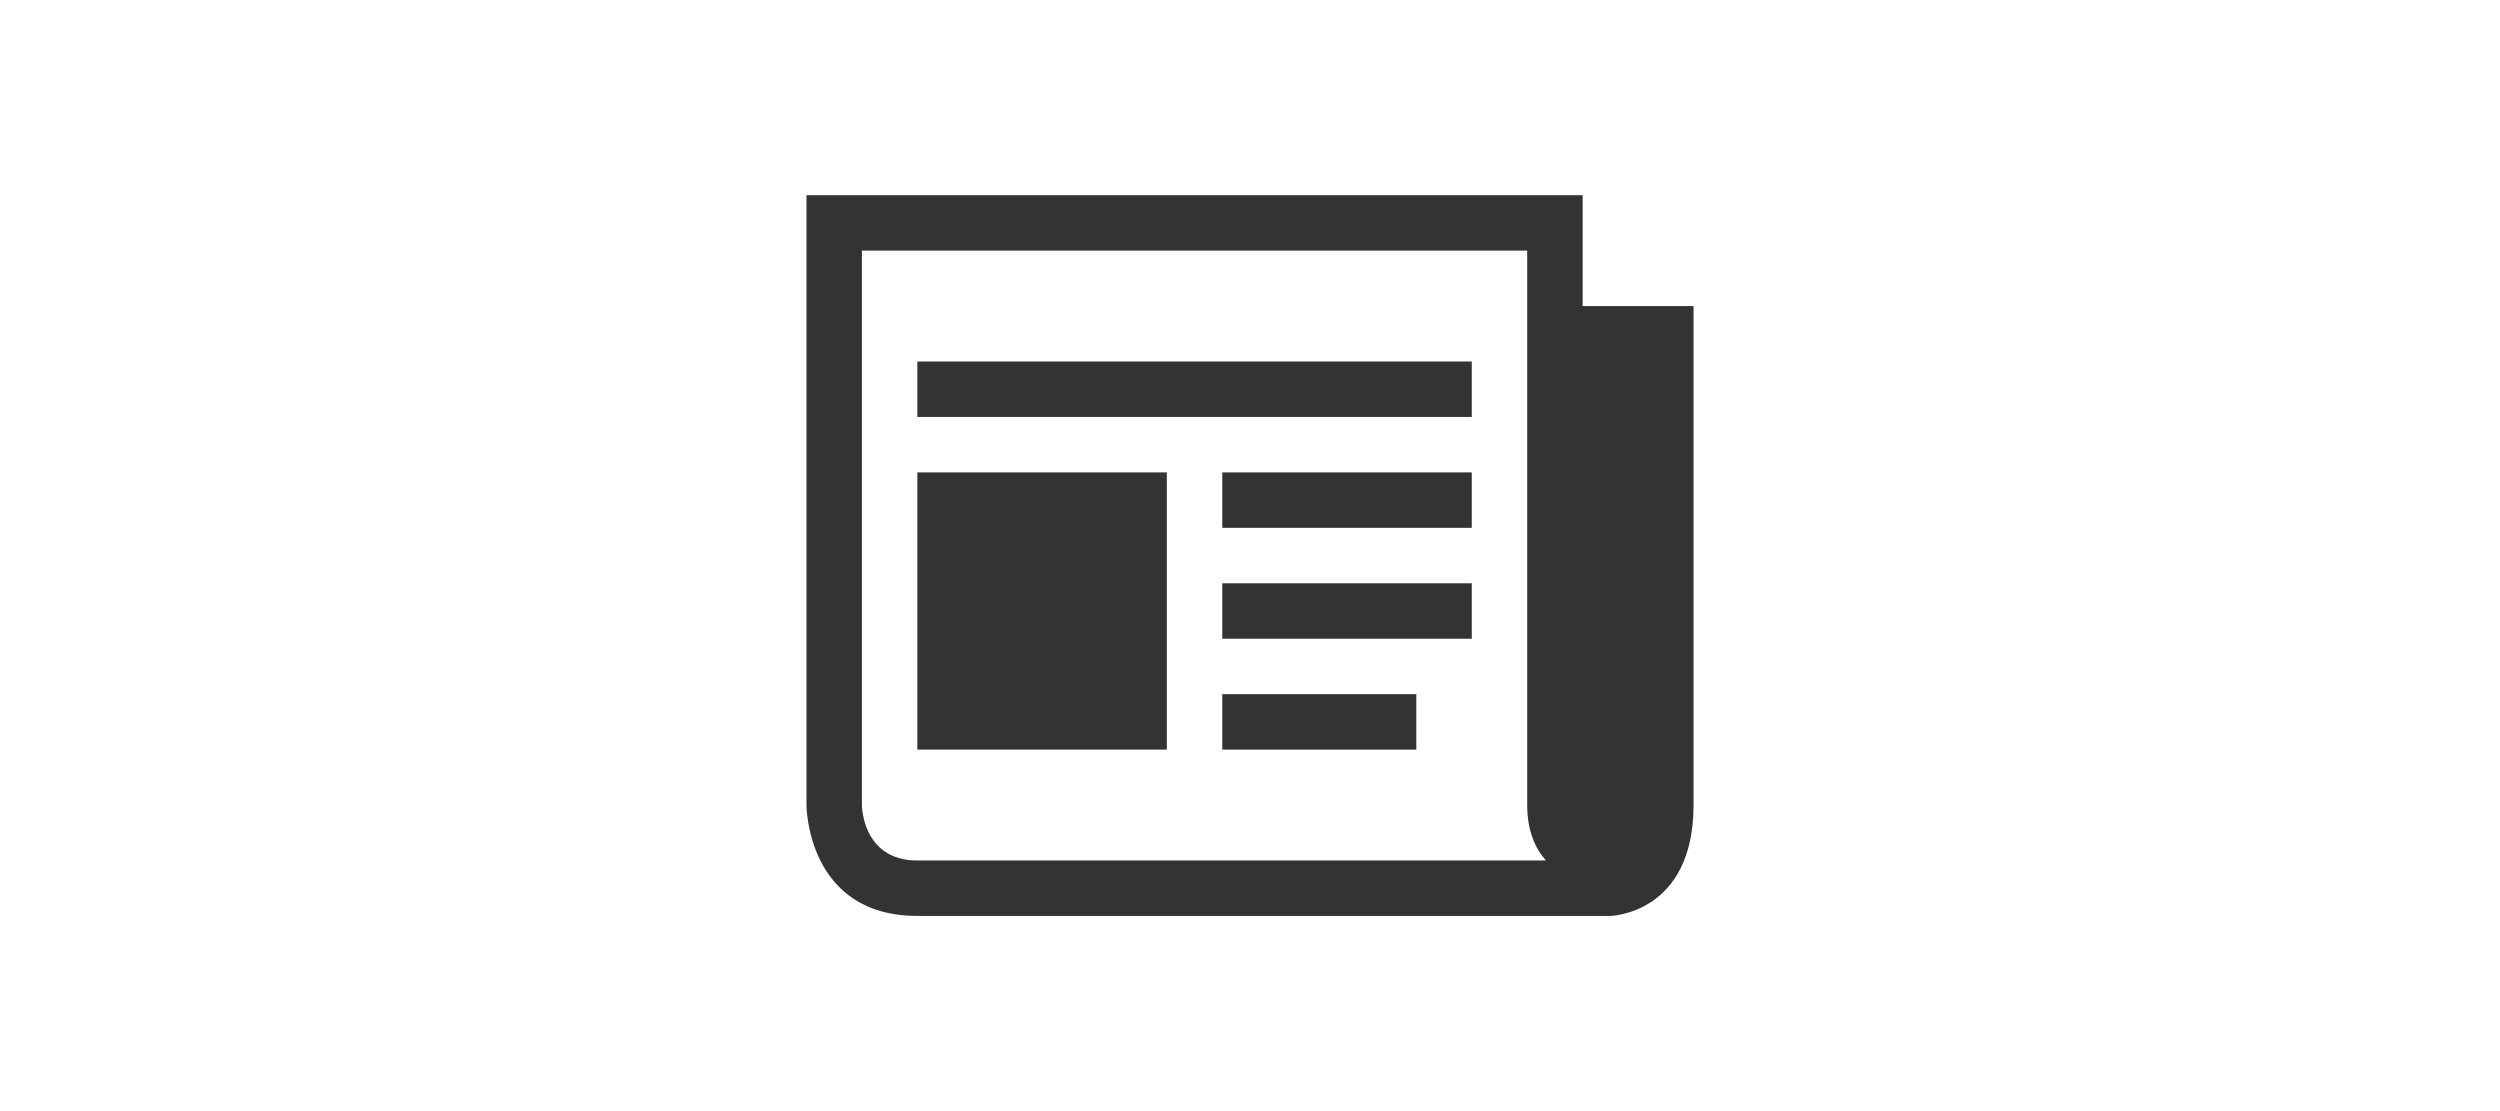 <?xml version="1.0" encoding="utf-8"?>
<!-- Generator: Adobe Illustrator 15.0.0, SVG Export Plug-In . SVG Version: 6.00 Build 0)  -->
<!DOCTYPE svg PUBLIC "-//W3C//DTD SVG 1.1//EN" "http://www.w3.org/Graphics/SVG/1.1/DTD/svg11.dtd">
<svg version="1.1" id="Layer_1" xmlns="http://www.w3.org/2000/svg" xmlns:xlink="http://www.w3.org/1999/xlink" x="0px" y="0px"
	 width="443.621px" height="197.166px" viewBox="0 0 443.621 197.166" enable-background="new 0 0 443.621 197.166"
	 xml:space="preserve">
<g id="Layer_1_1_" display="none">
	<g id="BODY_-_ECO_ROOF" display="inline">
		<g id="LIFTING_DECK_-_ECO_ROOF" display="none">
			<line display="inline" fill="none" stroke="#333333" stroke-width="7" x1="75.172" y1="125.554" x2="75.172" y2="134.683"/>
			<line display="inline" fill="none" stroke="#333333" stroke-width="7" x1="154.991" y1="159.612" x2="154.991" y2="163.036"/>
			<line display="inline" fill="none" stroke="#333333" stroke-width="5" x1="154.991" y1="144.198" x2="154.991" y2="159.612"/>
			<line display="inline" fill="none" stroke="#333333" stroke-width="5" x1="409.589" y1="152.8" x2="409.589" y2="157.089"/>
			<line display="inline" fill="none" stroke="#333333" stroke-width="5" x1="406.589" y1="138.198" x2="406.589" y2="157.069"/>
			<line display="inline" fill="none" stroke="#333333" stroke-width="4" x1="169.921" y1="139.917" x2="169.921" y2="155.33"/>
			<line display="inline" fill="none" stroke="#333333" stroke-width="4" x1="240.921" y1="139.917" x2="240.921" y2="155.33"/>
			<line display="inline" fill="none" stroke="#333333" stroke-width="5" x1="163.588" y1="157.33" x2="246.921" y2="157.33"/>
			<line display="inline" fill="none" stroke="#333333" stroke-width="7" x1="150.921" y1="145.623" x2="414.566" y2="145.623"/>
			<polygon display="inline" fill="#333333" points="153.671,133.621 110.254,129.746 153.671,129.746 			"/>
			<line display="inline" fill="none" stroke="#333333" stroke-width="7" x1="154.991" y1="86.762" x2="414.566" y2="86.762"/>
			<path display="inline" fill="#333333" d="M304.016,148.33c-5.935,0-10.762,4.828-10.762,10.76
				c0,5.935,4.827,10.761,10.762,10.761c5.934,0,10.76-4.826,10.76-10.761C314.775,153.158,309.948,148.33,304.016,148.33z"/>
			<path display="inline" fill="#333333" d="M266.882,148.33c-5.935,0-10.761,4.828-10.761,10.76
				c0,5.935,4.826,10.761,10.761,10.761c5.934,0,10.761-4.826,10.761-10.761C277.642,153.158,272.814,148.33,266.882,148.33z"/>
			<path display="inline" fill="#333333" d="M341.149,148.33c-5.934,0-10.761,4.828-10.761,10.76
				c0,5.935,4.827,10.761,10.761,10.761s10.761-4.826,10.761-10.761C351.909,153.158,347.082,148.33,341.149,148.33z"/>
			<polygon display="inline" fill="#333333" points="307.582,97.614 293.254,121.201 278.928,97.614 			"/>
			<polygon display="inline" fill="#333333" points="278.928,75.909 293.256,52.323 307.582,75.909 			"/>
			<g display="inline">
				<path fill="#333333" d="M139.5,31.473v7c4.92,0,9.909,0.026,15.491,0.058H276.53h131.036v48.47v48.471L274.8,135.47
					l-116.879-0.003v-5.168v-7h-7H82.044H36.055V60.116C65.615,40.063,97.75,38.473,139.5,38.473V31.473 M139.5,31.473
					c-45.141,0-79.007,2.248-110.444,25.002v73.824h52.988h68.877v6.084v6.084L274.8,142.47l139.768,0.002V87.001v-55.47H276.53
					H154.99C149.679,31.5,144.521,31.473,139.5,31.473L139.5,31.473z"/>
			</g>
		</g>
		<g id="FIXED_DOUBLE_DECK_-_ECO_ROOF" display="none">
			<g display="inline">
				<path fill="#333333" d="M139.5,31.473v7c4.92,0,9.909,0.026,15.491,0.058H276.53h131.036v48.47v48.471L274.8,135.47
					l-116.879-0.003v-5.168v-7h-7H82.044H36.055V60.116C65.615,40.063,97.75,38.473,139.5,38.473V31.473 M139.5,31.473
					c-45.141,0-79.007,2.248-110.444,25.002v73.824h52.988h68.877v6.084v6.084L274.8,142.47l139.768,0.002V87.001v-55.47H276.53
					H154.99C149.679,31.5,144.521,31.473,139.5,31.473L139.5,31.473z"/>
			</g>
			<line display="inline" fill="none" stroke="#333333" stroke-width="7" x1="75.172" y1="125.554" x2="75.172" y2="134.683"/>
			<line display="inline" fill="none" stroke="#333333" stroke-width="7" x1="154.991" y1="159.612" x2="154.991" y2="163.036"/>
			<line display="inline" fill="none" stroke="#333333" stroke-width="5" x1="154.991" y1="144.198" x2="154.991" y2="159.612"/>
			<line display="inline" fill="none" stroke="#333333" stroke-width="5" x1="409.589" y1="152.8" x2="409.589" y2="157.089"/>
			<line display="inline" fill="none" stroke="#333333" stroke-width="5" x1="406.589" y1="138.198" x2="406.589" y2="157.069"/>
			<line display="inline" fill="none" stroke="#333333" stroke-width="4" x1="169.921" y1="139.917" x2="169.921" y2="155.33"/>
			<line display="inline" fill="none" stroke="#333333" stroke-width="4" x1="240.921" y1="139.917" x2="240.921" y2="155.33"/>
			<line display="inline" fill="none" stroke="#333333" stroke-width="5" x1="163.588" y1="157.33" x2="246.921" y2="157.33"/>
			<line display="inline" fill="none" stroke="#333333" stroke-width="7" x1="150.921" y1="145.623" x2="414.566" y2="145.623"/>
			<polygon display="inline" fill="#333333" points="153.671,133.621 110.254,129.746 153.671,129.746 			"/>
			<line display="inline" fill="none" stroke="#333333" stroke-width="7" x1="154.991" y1="86.762" x2="414.566" y2="86.762"/>
			<path display="inline" fill="#333333" d="M304.016,148.33c-5.935,0-10.762,4.828-10.762,10.76
				c0,5.935,4.827,10.761,10.762,10.761c5.934,0,10.76-4.826,10.76-10.761C314.775,153.158,309.948,148.33,304.016,148.33z"/>
			<path display="inline" fill="#333333" d="M266.882,148.33c-5.935,0-10.761,4.828-10.761,10.76
				c0,5.935,4.826,10.761,10.761,10.761c5.934,0,10.761-4.826,10.761-10.761C277.642,153.158,272.814,148.33,266.882,148.33z"/>
			<path display="inline" fill="#333333" d="M341.149,148.33c-5.934,0-10.761,4.828-10.761,10.76
				c0,5.935,4.827,10.761,10.761,10.761s10.761-4.826,10.761-10.761C351.909,153.158,347.082,148.33,341.149,148.33z"/>
		</g>
	</g>
	<g id="DRAW_BAR_COMBINATION" display="inline">
		<g id="Rigid_chassis" opacity="0.3">
			<path stroke="#000000" stroke-width="7" d="M235.072,134.062L65.12,134.087c0,0-1.378-13.046-15.076-13.046
				c-11.887,0-14.207,12.578-14.207,12.578H31.49V96.69c12.175-34.792,41.787-33.678,41.787-33.678V128h161.854L235.072,134.062z"/>
			<circle stroke="#000000" cx="50.455" cy="135.256" r="10.304"/>
			<circle stroke="#000000" cx="165.728" cy="135.256" r="10.304"/>
			<circle stroke="#000000" cx="189.502" cy="135.256" r="10.304"/>
		</g>
		<rect x="82.915" y="51.604" fill="none" stroke="#333333" stroke-width="7" width="152.572" height="69.895"/>
		<rect x="259.353" y="51.604" fill="none" stroke="#333333" stroke-width="7" width="152.571" height="69.895"/>
		<circle fill="#333333" cx="320.732" cy="135.256" r="10.305"/>
		<circle fill="#333333" cx="353.505" cy="135.256" r="10.305"/>
		<polyline fill="none" stroke="#333333" stroke-width="7" points="226.926,130.817 274.922,130.817 282.691,123.048 
			263.183,123.048 255.931,130.474 		"/>
		<g id="CHASSIS_INST">
			<line display="none" fill="none" stroke="#333333" stroke-width="7" x1="255.217" y1="122.535" x2="415.041" y2="122.535"/>
			<line fill="none" stroke="#333333" stroke-width="7" x1="79.289" y1="122.535" x2="239.112" y2="122.535"/>
		</g>
	</g>
	<g id="BOX_RIGID" display="inline">
		<g id="Rigid_chassis_1_" opacity="0.3">
			<path stroke="#000000" stroke-width="7" d="M367.638,147.753l-263.755,0.034c0,0-1.785-16.909-19.539-16.909
				c-15.407,0-18.414,16.303-18.414,16.303h-5.635V99.317c15.78-45.095,54.161-43.65,54.161-43.65v84.229h253.182V147.753z"/>
			<circle stroke="#000000" cx="85.021" cy="148.84" r="15.022"/>
			<circle stroke="#000000" cx="289.678" cy="148.84" r="15.022"/>
		</g>
		<rect x="123.821" y="38.986" fill="none" stroke="#333333" stroke-width="7" width="243.78" height="95.131"/>
	</g>
	<g id="TRAILER" display="inline">
		<g id="BODY_-_FLAT_ROOF">
			<g id="WEDGE_DOUBLE_DECK" display="none">
				<g id="side_dd_WDG_1_" display="inline">
					<path fill="#333333" d="M407.624,38.531l-0.159,98.322l-371.409-17.97V38.531H407.624 M414.636,31.531H29.055v94.023
						L414.452,144.2L414.636,31.531L414.636,31.531z"/>
				</g>
				<line display="inline" fill="none" stroke="#333333" stroke-width="7" x1="75.172" y1="122.554" x2="75.172" y2="131.683"/>
				<line display="inline" fill="none" stroke="#333333" stroke-width="7" x1="154.991" y1="153.237" x2="154.991" y2="156.662"/>
				<line display="inline" fill="none" stroke="#333333" stroke-width="5" x1="154.991" y1="138.007" x2="154.991" y2="153.95"/>
				<line display="inline" fill="none" stroke="#333333" stroke-width="5" x1="409.589" y1="154.8" x2="409.589" y2="159.089"/>
				<line display="inline" fill="none" stroke="#333333" stroke-width="5" x1="406.589" y1="140.198" x2="406.589" y2="159.069"/>
				<line display="inline" fill="none" stroke="#333333" stroke-width="4" x1="174.47" y1="138.537" x2="174.47" y2="155.33"/>
				<line display="inline" fill="none" stroke="#333333" stroke-width="4" x1="164.554" y1="145.112" x2="164.554" y2="159.819"/>
				<line display="inline" fill="none" stroke="#333333" stroke-width="4" x1="238.921" y1="139.917" x2="238.921" y2="155.33"/>
				<line display="inline" fill="none" stroke="#333333" stroke-width="5" x1="163.588" y1="157.33" x2="246.921" y2="157.33"/>
				<line display="inline" fill="none" stroke="#333333" stroke-width="5" x1="163.588" y1="147.623" x2="246.921" y2="147.623"/>
				<line display="inline" fill="none" stroke="#333333" stroke-width="7" x1="153.054" y1="134.944" x2="414.566" y2="147.198"/>
				<polygon display="inline" fill="#333333" points="153.721,138.537 110.326,129.485 153.721,131.546 				"/>
				<line display="inline" fill="none" stroke="#333333" stroke-width="7" x1="31.491" y1="84.791" x2="411.866" y2="91.762"/>
				<path display="inline" fill="#333333" d="M304.016,143.981c-8.331,0-15.109,6.779-15.109,15.106
					c0,8.331,6.778,15.108,15.109,15.108c8.33,0,15.107-6.777,15.107-15.108C319.124,150.761,312.346,143.981,304.016,143.981z"/>
				<path display="inline" fill="#333333" d="M266.882,143.981c-8.331,0-15.108,6.779-15.108,15.106
					c0,8.331,6.777,15.108,15.108,15.108c8.33,0,15.107-6.777,15.107-15.108C281.99,150.761,275.212,143.981,266.882,143.981z"/>
				<path display="inline" fill="#333333" d="M341.149,144.065c-8.284,0-15.023,6.742-15.023,15.022
					c0,8.284,6.739,15.022,15.023,15.022c8.283,0,15.023-6.738,15.023-15.022C356.174,150.808,349.433,144.065,341.149,144.065z"/>
			</g>
			<g id="FIXED_DOUBLE_DECK_-_FLAT_ROOF" display="none">
				<line display="inline" fill="none" stroke="#333333" stroke-width="7" x1="75.172" y1="125.554" x2="75.172" y2="134.683"/>
				<line display="inline" fill="none" stroke="#333333" stroke-width="7" x1="154.991" y1="159.612" x2="154.991" y2="163.036"/>
				<line display="inline" fill="none" stroke="#333333" stroke-width="5" x1="154.991" y1="144.198" x2="154.991" y2="159.612"/>
				<line display="inline" fill="none" stroke="#333333" stroke-width="5" x1="409.589" y1="152.8" x2="409.589" y2="157.089"/>
				<line display="inline" fill="none" stroke="#333333" stroke-width="5" x1="406.589" y1="138.198" x2="406.589" y2="157.069"/>
				<line display="inline" fill="none" stroke="#333333" stroke-width="4" x1="169.921" y1="139.917" x2="169.921" y2="155.33"/>
				<line display="inline" fill="none" stroke="#333333" stroke-width="4" x1="240.921" y1="139.917" x2="240.921" y2="155.33"/>
				<line display="inline" fill="none" stroke="#333333" stroke-width="5" x1="163.588" y1="157.33" x2="246.921" y2="157.33"/>
				<line display="inline" fill="none" stroke="#333333" stroke-width="7" x1="150.921" y1="145.623" x2="414.566" y2="145.623"/>
				<polygon display="inline" fill="#333333" points="153.671,133.621 110.254,129.746 153.671,129.746 				"/>
				<g id="side_dd_stp_ecoS_3_" display="inline">
					<path fill="#333333" d="M407.566,38.531v96.941l-249.56-0.005v-5.168v-7h-7H36.055V38.531H407.566 M414.566,31.531H29.055
						v98.768h121.952v12.168l263.56,0.005L414.566,31.531L414.566,31.531z"/>
				</g>
				<line display="inline" fill="none" stroke="#333333" stroke-width="7" x1="154.991" y1="86.762" x2="414.566" y2="86.762"/>
				<g id="WHEELS_1_" display="inline">
					<path fill="#333333" d="M304.016,148.33c-5.935,0-10.762,4.828-10.762,10.76c0,5.935,4.827,10.761,10.762,10.761
						c5.934,0,10.76-4.826,10.76-10.761C314.775,153.158,309.948,148.33,304.016,148.33z"/>
					<path fill="#333333" d="M266.882,148.33c-5.935,0-10.761,4.828-10.761,10.76c0,5.935,4.826,10.761,10.761,10.761
						c5.934,0,10.761-4.826,10.761-10.761C277.642,153.158,272.814,148.33,266.882,148.33z"/>
					<path fill="#333333" d="M341.149,148.33c-5.934,0-10.761,4.828-10.761,10.76c0,5.935,4.827,10.761,10.761,10.761
						s10.761-4.826,10.761-10.761C351.909,153.158,347.082,148.33,341.149,148.33z"/>
				</g>
			</g>
			<g id="LONGER_SEMI-TRAILER_-_FLAT_ROOF" display="none">
				<line display="inline" fill="none" stroke="#333333" stroke-width="7" x1="46.117" y1="125.554" x2="46.117" y2="134.683"/>
				<line display="inline" fill="none" stroke="#333333" stroke-width="7" x1="125.936" y1="159.612" x2="125.936" y2="163.036"/>
				<line display="inline" fill="none" stroke="#333333" stroke-width="5" x1="125.936" y1="144.198" x2="125.936" y2="159.612"/>
				<line display="inline" fill="none" stroke="#333333" stroke-width="5" x1="438.865" y1="152.8" x2="438.865" y2="157.089"/>
				<line display="inline" fill="none" stroke="#333333" stroke-width="5" x1="435.865" y1="138.198" x2="435.865" y2="157.069"/>
				<line display="inline" fill="none" stroke="#333333" stroke-width="4" x1="140.866" y1="139.917" x2="140.866" y2="155.33"/>
				<line display="inline" fill="none" stroke="#333333" stroke-width="4" x1="230.866" y1="139.917" x2="230.866" y2="155.33"/>
				<line display="inline" fill="none" stroke="#333333" stroke-width="5" x1="134.533" y1="157.33" x2="236.2" y2="157.33"/>
				<line display="inline" fill="none" stroke="#333333" stroke-width="7" x1="121.866" y1="145.623" x2="443.474" y2="145.623"/>
				<polygon display="inline" fill="#333333" points="124.616,133.621 81.2,129.746 124.616,129.746 				"/>
				<g id="side_dd_stp_ecoS_1_" display="inline">
					<path fill="#333333" d="M436.621,38.531v96.941l-307.668-0.005v-5.168v-7h-7H7V38.531H436.621 M443.621,31.531H0v98.768
						h121.953v12.168l321.668,0.005V31.531L443.621,31.531z"/>
				</g>
				<g id="WHEELS" display="inline">
					<path fill="#333333" d="M350.511,148.33c-5.938,0-10.764,4.828-10.764,10.76c0,5.935,4.825,10.761,10.764,10.761
						c5.932,0,10.758-4.826,10.758-10.761C361.269,153.158,356.442,148.33,350.511,148.33z"/>
					<path fill="#333333" d="M291.535,148.33c-5.936,0-10.761,4.828-10.761,10.76c0,5.935,4.825,10.761,10.761,10.761
						s10.761-4.826,10.761-10.761C302.296,153.158,297.47,148.33,291.535,148.33z"/>
					<path fill="#333333" d="M254.328,148.33c-5.935,0-10.762,4.828-10.762,10.76c0,5.935,4.827,10.761,10.762,10.761
						c5.934,0,10.76-4.826,10.76-10.761C265.088,153.158,260.261,148.33,254.328,148.33z"/>
				</g>
			</g>
			<g id="RATCHET_DECK_-_FLAT_ROOF" display="none">
				<line display="inline" fill="none" stroke="#333333" stroke-width="7" x1="75.172" y1="125.554" x2="75.172" y2="134.683"/>
				<line display="inline" fill="none" stroke="#333333" stroke-width="7" x1="154.991" y1="159.612" x2="154.991" y2="163.036"/>
				<line display="inline" fill="none" stroke="#333333" stroke-width="5" x1="154.991" y1="144.198" x2="154.991" y2="159.612"/>
				<line display="inline" fill="none" stroke="#333333" stroke-width="5" x1="409.589" y1="152.8" x2="409.589" y2="157.089"/>
				<line display="inline" fill="none" stroke="#333333" stroke-width="5" x1="406.589" y1="138.198" x2="406.589" y2="157.069"/>
				<line display="inline" fill="none" stroke="#333333" stroke-width="4" x1="169.921" y1="139.917" x2="169.921" y2="155.33"/>
				<line display="inline" fill="none" stroke="#333333" stroke-width="4" x1="240.921" y1="139.917" x2="240.921" y2="155.33"/>
				<line display="inline" fill="none" stroke="#333333" stroke-width="5" x1="163.588" y1="157.33" x2="246.921" y2="157.33"/>
				<line display="inline" fill="none" stroke="#333333" stroke-width="7" x1="150.921" y1="145.623" x2="414.566" y2="145.623"/>
				<polygon display="inline" fill="#333333" points="153.671,133.621 110.254,129.746 153.671,129.746 				"/>
				<g id="side_dd_stp_ecoS_4_" display="inline">
					<path fill="#333333" d="M407.566,38.531v96.941l-249.56-0.005v-5.168v-7h-7H36.055V38.531H407.566 M414.566,31.531H29.055
						v98.768h121.952v12.168l263.56,0.005L414.566,31.531L414.566,31.531z"/>
				</g>
				<line display="inline" fill="none" stroke="#333333" stroke-width="7" x1="286.368" y1="75.762" x2="399.756" y2="75.762"/>
				<path display="inline" fill="#333333" d="M304.016,148.33c-5.935,0-10.762,4.828-10.762,10.76
					c0,5.935,4.827,10.761,10.762,10.761c5.934,0,10.76-4.826,10.76-10.761C314.775,153.158,309.948,148.33,304.016,148.33z"/>
				<path display="inline" fill="#333333" d="M266.882,148.33c-5.935,0-10.761,4.828-10.761,10.76
					c0,5.935,4.826,10.761,10.761,10.761c5.934,0,10.761-4.826,10.761-10.761C277.642,153.158,272.814,148.33,266.882,148.33z"/>
				<path display="inline" fill="#333333" d="M341.149,148.33c-5.934,0-10.761,4.828-10.761,10.76
					c0,5.935,4.827,10.761,10.761,10.761s10.761-4.826,10.761-10.761C351.909,153.158,347.082,148.33,341.149,148.33z"/>
				<polygon display="inline" fill="#333333" points="357.389,86.614 343.061,110.201 328.734,86.614 				"/>
				<polygon display="inline" fill="#333333" points="328.734,64.909 343.063,41.323 357.389,64.909 				"/>
				<line display="inline" fill="none" stroke="#333333" stroke-width="7" x1="165.117" y1="98.738" x2="278.503" y2="98.738"/>
				<polygon display="inline" fill="#333333" points="236.138,109.59 221.811,133.177 207.484,109.59 				"/>
				<polygon display="inline" fill="#333333" points="207.484,87.885 221.813,64.299 236.138,87.885 				"/>
				<line display="inline" fill="none" stroke="#333333" stroke-width="7" x1="43.645" y1="80.945" x2="157.031" y2="80.945"/>
				<polygon display="inline" fill="#333333" points="114.665,91.797 100.338,115.384 86.011,91.797 				"/>
				<polygon display="inline" fill="#333333" points="86.011,70.092 100.34,46.506 114.665,70.092 				"/>
			</g>
			<g id="LIFTING_DECK_-_FLAT_ROOF" display="none">
				<line display="inline" fill="none" stroke="#333333" stroke-width="7" x1="75.172" y1="125.554" x2="75.172" y2="134.683"/>
				<line display="inline" fill="none" stroke="#333333" stroke-width="7" x1="154.991" y1="159.612" x2="154.991" y2="163.036"/>
				<line display="inline" fill="none" stroke="#333333" stroke-width="5" x1="154.991" y1="144.198" x2="154.991" y2="159.612"/>
				<line display="inline" fill="none" stroke="#333333" stroke-width="5" x1="409.589" y1="152.8" x2="409.589" y2="157.089"/>
				<line display="inline" fill="none" stroke="#333333" stroke-width="5" x1="406.589" y1="138.198" x2="406.589" y2="157.069"/>
				<line display="inline" fill="none" stroke="#333333" stroke-width="4" x1="169.921" y1="139.917" x2="169.921" y2="155.33"/>
				<line display="inline" fill="none" stroke="#333333" stroke-width="4" x1="240.921" y1="139.917" x2="240.921" y2="155.33"/>
				<line display="inline" fill="none" stroke="#333333" stroke-width="5" x1="163.588" y1="157.33" x2="246.921" y2="157.33"/>
				<line display="inline" fill="none" stroke="#333333" stroke-width="7" x1="150.921" y1="145.623" x2="414.566" y2="145.623"/>
				<polygon display="inline" fill="#333333" points="153.671,133.621 110.254,129.746 153.671,129.746 				"/>
				<g id="side_dd_stp_ecoS_2_" display="inline">
					<path fill="#333333" d="M407.566,38.531v96.941l-249.56-0.005v-5.168v-7h-7H36.055V38.531H407.566 M414.566,31.531H29.055
						v98.768h121.952v12.168l263.56,0.005L414.566,31.531L414.566,31.531z"/>
				</g>
				<line display="inline" fill="none" stroke="#333333" stroke-width="7" x1="154.991" y1="86.762" x2="414.566" y2="86.762"/>
				<path display="inline" fill="#333333" d="M304.016,148.33c-5.935,0-10.762,4.828-10.762,10.76
					c0,5.935,4.827,10.761,10.762,10.761c5.934,0,10.76-4.826,10.76-10.761C314.775,153.158,309.948,148.33,304.016,148.33z"/>
				<path display="inline" fill="#333333" d="M266.882,148.33c-5.935,0-10.761,4.828-10.761,10.76
					c0,5.935,4.826,10.761,10.761,10.761c5.934,0,10.761-4.826,10.761-10.761C277.642,153.158,272.814,148.33,266.882,148.33z"/>
				<path display="inline" fill="#333333" d="M341.149,148.33c-5.934,0-10.761,4.828-10.761,10.76
					c0,5.935,4.827,10.761,10.761,10.761s10.761-4.826,10.761-10.761C351.909,153.158,347.082,148.33,341.149,148.33z"/>
				<polygon display="inline" fill="#333333" points="307.582,97.614 293.254,121.201 278.928,97.614 				"/>
				<polygon display="inline" fill="#333333" points="278.928,75.909 293.256,52.323 307.582,75.909 				"/>
			</g>
			<g id="TEARDROP" display="none">
				<path display="inline" fill="#333333" d="M341.149,128.412c-8.284,0-15.023,6.739-15.023,15.022s6.739,15.022,15.023,15.022
					c8.283,0,15.023-6.74,15.023-15.022C356.173,135.151,349.433,128.412,341.149,128.412z"/>
				<path display="inline" fill="#333333" d="M304.016,128.326c-8.331,0-15.109,6.778-15.109,15.108s6.778,15.108,15.109,15.108
					c8.33,0,15.107-6.778,15.107-15.108S312.346,128.326,304.016,128.326z"/>
				<path display="inline" fill="#333333" d="M266.882,128.326c-8.331,0-15.108,6.778-15.108,15.108s6.777,15.108,15.108,15.108
					c8.33,0,15.107-6.778,15.107-15.108S275.212,128.326,266.882,128.326z"/>
				<line display="inline" fill="none" stroke="#333333" stroke-width="7" x1="75.172" y1="123.349" x2="75.172" y2="132.478"/>
				<line display="inline" fill="none" stroke="#333333" stroke-width="7" x1="154.991" y1="140.583" x2="154.991" y2="144.007"/>
				<line display="inline" fill="none" stroke="#333333" stroke-width="5" x1="154.991" y1="125.353" x2="154.991" y2="141.294"/>
				<line display="inline" fill="none" stroke="#333333" stroke-width="4" x1="174.47" y1="125.882" x2="174.47" y2="142.675"/>
				<line display="inline" fill="none" stroke="#333333" stroke-width="4" x1="164.554" y1="132.457" x2="164.554" y2="147.166"/>
				<line display="inline" fill="none" stroke="#333333" stroke-width="4" x1="238.921" y1="127.261" x2="238.921" y2="142.675"/>
				<line display="inline" fill="none" stroke="#333333" stroke-width="5" x1="163.588" y1="144.675" x2="246.921" y2="144.675"/>
				<line display="inline" fill="none" stroke="#333333" stroke-width="5" x1="163.588" y1="134.968" x2="246.921" y2="134.968"/>
				<line display="inline" fill="none" stroke="#333333" stroke-width="5" x1="409.589" y1="140.146" x2="409.589" y2="144.435"/>
				<line display="inline" fill="none" stroke="#333333" stroke-width="5" x1="406.589" y1="125.544" x2="406.589" y2="144.416"/>
				<line display="inline" fill="none" stroke="#333333" stroke-width="7" x1="150.921" y1="127.914" x2="414.566" y2="127.914"/>
				<polygon display="inline" fill="#333333" points="153.671,131.789 110.254,127.914 153.671,127.914 				"/>
				<g display="inline">
					<path fill="#333333" d="M164.264,47.038c0.702,0,1.399,0,2.103,0.002c81.407,0.117,163.896,6.352,241.228,13.223v60.648H36.096
						L36.082,56.59C76.706,50.25,119.793,47.038,164.264,47.038 M164.264,40.038c-45.282,0-90.693,3.268-135.184,10.585
						l0.018,77.289h385.495V53.857h-0.033c-82.031-7.349-165.057-13.698-248.185-13.817h0.09
						C165.73,40.038,165,40.038,164.264,40.038L164.264,40.038z"/>
				</g>
			</g>
			<g id="BOX_VAN_TRAILER" display="none">
				<path display="inline" fill="#333333" d="M341.149,128.412c-8.284,0-15.023,6.739-15.023,15.022s6.739,15.022,15.023,15.022
					c8.283,0,15.023-6.74,15.023-15.022C356.173,135.151,349.433,128.412,341.149,128.412z"/>
				<g id="side_sd_1_" display="inline">
					<path fill="#333333" d="M407.601,45.623v75.291H36.089V45.623H407.601 M414.601,38.623H29.089v89.291H414.6L414.601,38.623
						L414.601,38.623z"/>
				</g>
				<path display="inline" fill="#333333" d="M304.016,128.326c-8.331,0-15.109,6.778-15.109,15.108s6.778,15.108,15.109,15.108
					c8.33,0,15.107-6.778,15.107-15.108S312.346,128.326,304.016,128.326z"/>
				<path display="inline" fill="#333333" d="M266.882,128.326c-8.331,0-15.108,6.778-15.108,15.108s6.777,15.108,15.108,15.108
					c8.33,0,15.107-6.778,15.107-15.108S275.212,128.326,266.882,128.326z"/>
				<line display="inline" fill="none" stroke="#333333" stroke-width="7" x1="75.172" y1="123.349" x2="75.172" y2="132.478"/>
				<line display="inline" fill="none" stroke="#333333" stroke-width="7" x1="154.991" y1="140.583" x2="154.991" y2="144.007"/>
				<line display="inline" fill="none" stroke="#333333" stroke-width="5" x1="154.991" y1="125.353" x2="154.991" y2="141.294"/>
				<line display="inline" fill="none" stroke="#333333" stroke-width="4" x1="174.47" y1="125.882" x2="174.47" y2="142.675"/>
				<line display="inline" fill="none" stroke="#333333" stroke-width="4" x1="164.554" y1="132.457" x2="164.554" y2="147.166"/>
				<line display="inline" fill="none" stroke="#333333" stroke-width="4" x1="238.921" y1="127.261" x2="238.921" y2="142.675"/>
				<line display="inline" fill="none" stroke="#333333" stroke-width="5" x1="163.588" y1="144.675" x2="246.921" y2="144.675"/>
				<line display="inline" fill="none" stroke="#333333" stroke-width="5" x1="163.588" y1="134.968" x2="246.921" y2="134.968"/>
				<line display="inline" fill="none" stroke="#333333" stroke-width="5" x1="409.589" y1="140.146" x2="409.589" y2="144.435"/>
				<line display="inline" fill="none" stroke="#333333" stroke-width="5" x1="406.589" y1="125.544" x2="406.589" y2="144.416"/>
				<line display="inline" fill="none" stroke="#333333" stroke-width="7" x1="150.921" y1="127.914" x2="414.566" y2="127.914"/>
				<polygon display="inline" fill="#333333" points="153.671,131.789 110.254,127.914 153.671,127.914 				"/>
			</g>
			<g id="CURTAINSIDER_TRAILER">
				<path fill="#333333" d="M341.149,128.412c-8.284,0-15.023,6.739-15.023,15.022s6.739,15.022,15.023,15.022
					c8.283,0,15.023-6.74,15.023-15.022C356.173,135.151,349.433,128.412,341.149,128.412z"/>
				<g id="side_sd_2_">
					<path fill="#333333" d="M407.601,45.623v75.291H36.089V45.623H407.601 M414.601,38.623H29.089v89.291H414.6L414.601,38.623
						L414.601,38.623z"/>
				</g>
				<path fill="#333333" d="M304.016,128.326c-8.331,0-15.109,6.778-15.109,15.108s6.778,15.108,15.109,15.108
					c8.33,0,15.107-6.778,15.107-15.108S312.346,128.326,304.016,128.326z"/>
				<path fill="#333333" d="M266.882,128.326c-8.331,0-15.108,6.778-15.108,15.108s6.777,15.108,15.108,15.108
					c8.33,0,15.107-6.778,15.107-15.108S275.212,128.326,266.882,128.326z"/>
				<line fill="none" stroke="#333333" stroke-width="7" x1="75.172" y1="123.349" x2="75.172" y2="132.478"/>
				<line fill="none" stroke="#333333" stroke-width="7" x1="154.991" y1="140.583" x2="154.991" y2="144.007"/>
				<line fill="none" stroke="#333333" stroke-width="5" x1="154.991" y1="125.353" x2="154.991" y2="141.294"/>
				<line fill="none" stroke="#333333" stroke-width="4" x1="174.47" y1="125.882" x2="174.47" y2="142.675"/>
				<line fill="none" stroke="#333333" stroke-width="4" x1="164.554" y1="132.457" x2="164.554" y2="147.166"/>
				<line fill="none" stroke="#333333" stroke-width="4" x1="238.921" y1="127.261" x2="238.921" y2="142.675"/>
				<line fill="none" stroke="#333333" stroke-width="5" x1="163.588" y1="144.675" x2="246.921" y2="144.675"/>
				<line fill="none" stroke="#333333" stroke-width="5" x1="163.588" y1="134.968" x2="246.921" y2="134.968"/>
				<line fill="none" stroke="#333333" stroke-width="5" x1="409.589" y1="140.146" x2="409.589" y2="144.435"/>
				<line fill="none" stroke="#333333" stroke-width="5" x1="406.589" y1="125.544" x2="406.589" y2="144.416"/>
				<line fill="none" stroke="#333333" stroke-width="7" x1="150.921" y1="127.914" x2="414.566" y2="127.914"/>
				<polygon fill="#333333" points="153.671,131.789 110.254,127.914 153.671,127.914 				"/>
				<rect x="41.102" y="112.425" fill="#333333" width="2.834" height="12.926"/>
				<rect x="58.11" y="112.425" fill="#333333" width="2.834" height="12.926"/>
				<rect x="75.118" y="112.425" fill="#333333" width="2.834" height="12.926"/>
				<rect x="92.125" y="112.425" fill="#333333" width="2.834" height="12.926"/>
				<rect x="107.716" y="112.425" fill="#333333" width="2.834" height="12.926"/>
				<rect x="124.724" y="112.425" fill="#333333" width="2.834" height="12.926"/>
				<rect x="141.732" y="112.425" fill="#333333" width="2.834" height="12.926"/>
				<rect x="158.74" y="112.425" fill="#333333" width="2.834" height="12.926"/>
				<rect x="175.039" y="112.425" fill="#333333" width="2.834" height="12.926"/>
				<rect x="190.63" y="112.425" fill="#333333" width="2.834" height="12.926"/>
				<rect x="206.22" y="112.425" fill="#333333" width="2.834" height="12.926"/>
				<rect x="222.52" y="112.425" fill="#333333" width="2.835" height="12.926"/>
				<rect x="239.527" y="112.425" fill="#333333" width="2.835" height="12.926"/>
				<rect x="255.118" y="112.425" fill="#333333" width="2.834" height="12.926"/>
				<rect x="275.866" y="112.425" fill="#333333" width="2.834" height="12.926"/>
				<rect x="290.366" y="112.425" fill="#333333" width="2.834" height="12.926"/>
				<rect x="313.283" y="112.425" fill="#333333" width="2.834" height="12.926"/>
				<rect x="327.87" y="112.425" fill="#333333" width="2.834" height="12.926"/>
				<rect x="351.496" y="112.425" fill="#333333" width="2.834" height="12.926"/>
				<rect x="367.088" y="112.425" fill="#333333" width="2.834" height="12.926"/>
				<rect x="382.677" y="112.425" fill="#333333" width="2.834" height="12.926"/>
				<rect x="398.268" y="112.425" fill="#333333" width="2.834" height="12.926"/>
			</g>
		</g>
	</g>
	<g id="TEMPLATE_AREA" display="inline">
	</g>
</g>
<g id="Layer_2" display="none">
	<g display="inline">
		<path fill="#333333" d="M184.445,43.894c0-11.729,9.508-21.237,21.238-21.237c11.728,0,21.236,9.508,21.236,21.237
			c0,11.728-9.509,21.236-21.236,21.236C193.953,65.13,184.445,55.622,184.445,43.894z M215.889,79.599
			c0.212-4.625,1.804-8.905,4.365-12.443c-1.797-0.377-3.654-0.576-5.562-0.576h-18.02c-1.899,0-3.756,0.198-5.543,0.57
			c2.726,3.78,4.355,8.397,4.383,13.395c3.313-1.822,7.113-2.86,11.151-2.86C209.941,77.685,213.059,78.367,215.889,79.599z
			 M219.484,81.504c6.169,3.869,10.495,10.411,11.286,18.009c2.513,1.176,5.307,1.854,8.266,1.854
			c10.807,0,19.566-8.76,19.566-19.567c0-10.808-8.761-19.567-19.566-19.567C228.327,62.234,219.647,70.836,219.484,81.504z
			 M206.665,121.567c10.806,0,19.566-8.762,19.566-19.565c0-10.805-8.761-19.566-19.566-19.566
			c-10.805,0-19.568,8.761-19.568,19.566C187.096,112.806,195.86,121.567,206.665,121.567z M214.965,122.899h-16.601
			c-13.813,0-25.054,11.24-25.054,25.056v20.306l0.053,0.317l1.396,0.435c13.184,4.117,24.638,5.494,34.064,5.494
			c18.41,0,29.085-5.249,29.743-5.585l1.308-0.661h0.14v-20.307C240.015,134.142,228.78,122.899,214.965,122.899z M247.339,102.702
			h-16.477c-0.179,6.592-2.992,12.527-7.441,16.796c12.278,3.651,21.264,15.037,21.264,28.487v6.258
			c16.265-0.6,25.64-5.207,26.258-5.518l1.308-0.664h0.139v-20.311C272.389,113.938,261.15,102.702,247.339,102.702z
			 M251.743,61.816c6.169,3.869,10.495,10.412,11.283,18.01c2.515,1.175,5.307,1.851,8.266,1.851
			c10.811,0,19.568-8.759,19.568-19.563c0-10.808-8.76-19.566-19.568-19.566C260.586,42.546,251.906,51.152,251.743,61.816z
			 M279.595,83.014h-16.475c-0.179,6.592-2.992,12.529-7.44,16.795c12.277,3.65,21.263,15.037,21.263,28.488v6.258
			c16.264-0.6,25.64-5.205,26.258-5.519l1.307-0.663h0.141v-20.311C304.649,94.252,293.409,83.014,279.595,83.014z M172.333,101.366
			c3.828,0,7.388-1.118,10.406-3.021c0.959-6.255,4.313-11.723,9.103-15.445c0.021-0.367,0.055-0.729,0.055-1.1
			c0-10.809-8.763-19.567-19.563-19.567c-10.81,0-19.566,8.758-19.566,19.567C152.766,92.608,161.524,101.366,172.333,101.366z
			 M189.905,119.498c-4.429-4.246-7.232-10.151-7.439-16.706c-0.608-0.044-1.214-0.09-1.837-0.09h-16.6
			c-13.815,0-25.054,11.236-25.054,25.052v20.308l0.051,0.315l1.398,0.437c10.574,3.308,20.015,4.826,28.214,5.301v-6.131
			C168.641,134.535,177.624,123.147,189.905,119.498z"/>
	</g>
</g>
<g id="Layer_3" display="none">
	<g display="inline">
		<g>
			<path fill="#333333" d="M174.135,71.451c0.693-0.881,1.401-1.748,2.143-2.582c0.945-1.086,1.937-2.157,2.976-3.181
				c3.732-3.731,7.857-6.928,12.346-9.589v-1.04c0-2.424-1.969-4.377-4.377-4.377h-4.866c-0.866,0-1.669,0.409-2.157,1.118
				l-7.181,10.157l-1.748-3.685l2.787-5.858c0.378-0.803-0.205-1.732-1.086-1.732h-5.574c-0.882,0-1.48,0.929-1.087,1.732
				l2.788,5.858l-1.717,3.622l-7.007-10.062c-0.488-0.708-1.307-1.149-2.173-1.149h-5.117c-2.425,0-4.377,1.969-4.377,4.377v29.115
				h17.746C168.513,79.624,171.08,75.373,174.135,71.451z"/>
			<path fill="#333333" d="M156.027,33.771c0,7.778,6.33,14.108,14.107,14.108c7.779,0,14.109-6.33,14.109-14.108
				c0-7.779-6.33-14.109-14.109-14.109C162.357,19.662,156.027,25.992,156.027,33.771z"/>
			<path fill="#333333" d="M289.051,50.682c-0.865,0-1.669,0.409-2.155,1.118l-7.182,10.157l-1.748-3.685l2.787-5.858
				c0.377-0.803-0.205-1.732-1.086-1.732h-5.575c-0.882,0-1.479,0.929-1.085,1.732l2.785,5.858l-1.715,3.622l-6.991-10.062
				c-0.488-0.708-1.308-1.149-2.173-1.149h-5.118c-2.426,0-4.378,1.968-4.378,4.377v1.119c4.426,2.629,8.504,5.811,12.188,9.495
				c1.07,1.071,2.096,2.173,3.07,3.291c0.692,0.803,1.387,1.637,2.031,2.472c3.056,3.92,5.638,8.172,7.685,12.723h17.903v-29.1
				c0-2.424-1.969-4.377-4.378-4.377L289.051,50.682L289.051,50.682z"/>
			<path fill="#333333" d="M262.74,33.771c0,7.778,6.33,14.108,14.108,14.108s14.107-6.33,14.107-14.108
				c0-7.779-6.329-14.109-14.107-14.109S262.74,25.992,262.74,33.771z"/>
			<path fill="#333333" d="M295.98,157.474l-19.354-14.832c-2.535,4.125-5.559,7.937-9.021,11.399
				c-0.284,0.282-0.583,0.567-0.882,0.851l19.668,15.068c1.432,1.104,3.116,1.622,4.786,1.622c2.36,0,4.708-1.056,6.251-3.086
				C300.074,165.063,299.428,160.119,295.98,157.474z"/>
			<path fill="#333333" d="M244.93,109.573c0-2.426-1.97-4.379-4.379-4.379h-4.863c-0.866,0-1.67,0.41-2.157,1.119l-7.181,10.156
				l-1.748-3.685l2.787-5.858c0.377-0.803-0.205-1.732-1.088-1.732h-5.573c-0.882,0-1.48,0.931-1.086,1.732l2.787,5.858l-1.717,3.62
				l-6.976-10.061c-0.488-0.709-1.307-1.15-2.173-1.15h-5.118c-2.424,0-4.377,1.969-4.377,4.379v29.113h42.876v-29.115h-0.015
				V109.573z"/>
			<path fill="#333333" d="M223.499,102.409c7.778,0,14.108-6.331,14.108-14.109c0-7.778-6.33-14.108-14.108-14.108
				s-14.107,6.33-14.107,14.108C209.391,96.078,215.72,102.409,223.499,102.409z"/>
			<path fill="#333333" d="M200.635,163.804c7.229,3.055,14.896,4.598,22.785,4.598c7.905,0,15.574-1.543,22.785-4.598
				c6.44-2.724,12.268-6.535,17.354-11.32c0.424-0.396,0.85-0.805,1.259-1.213c3.338-3.338,6.236-7.039,8.661-11.022
				c1.464-2.44,2.771-4.96,3.873-7.589c3.055-7.229,4.598-14.896,4.598-22.785s-1.543-15.573-4.598-22.785
				c-0.409-0.976-0.852-1.953-1.323-2.897c-2.834-5.811-6.597-11.086-11.227-15.715c-2.883-2.881-6.03-5.433-9.4-7.637
				c-2.914-1.906-5.983-3.543-9.212-4.913c-7.228-3.055-14.896-4.598-22.785-4.598c-7.904,0-15.572,1.543-22.785,4.598
				c-3.165,1.338-6.188,2.944-9.054,4.803c-3.434,2.22-6.629,4.803-9.559,7.731c-4.612,4.614-8.377,9.889-11.228,15.715
				c-0.456,0.945-0.913,1.921-1.322,2.896c-3.055,7.227-4.598,14.897-4.598,22.784c0,7.891,1.543,15.574,4.598,22.785
				c2.944,6.977,7.165,13.229,12.55,18.612C187.393,156.624,193.66,160.843,200.635,163.804z M190.621,84.174
				c0.315-0.394,0.63-0.787,0.961-1.165c0.756-0.897,1.543-1.763,2.395-2.598c7.873-7.873,18.329-12.204,29.461-12.204
				s21.588,4.331,29.445,12.204c0.896,0.898,1.747,1.827,2.551,2.787c0.268,0.331,0.534,0.646,0.804,0.992
				c5.747,7.306,8.85,16.25,8.85,25.683c0,11.133-4.331,21.588-12.203,29.461c-7.873,7.873-18.328,12.203-29.445,12.203
				s-21.589-4.33-29.446-12.203c-7.873-7.873-12.204-18.328-12.204-29.461C181.771,100.425,184.889,91.48,190.621,84.174z"/>
		</g>
	</g>
</g>
<g id="Layer_4" display="none">
	<g display="inline">
		<path fill="#FFFFFF" d="M215.465,141.851c-14.627,1.082-40.78,7.258-62.307,14.246V48.246
			c29.615-9.616,68.075-17.692,73.074-13.077c4.432,4.09-10.771,11.502-10.81,17.151L215.465,141.851z"/>
		<path fill="#333333" d="M149.16,161.601V45.338l2.764-0.898c21.811-7.081,52.938-14.607,67.671-14.607
			c4.673,0,7.557,0.739,9.352,2.396c1.366,1.261,2.092,2.862,2.098,4.63c0.013,3.786-3.271,6.855-6.75,10.105
			c-1.604,1.5-4.575,4.278-4.869,5.445l0.044,93.156l-3.707,0.272c-13.771,1.021-39.005,6.804-61.365,14.063L149.16,161.601z
			 M157.16,51.164v99.472c19.644-6.064,40.698-10.881,54.303-12.422l-0.039-85.893c0.029-4.305,3.779-7.811,7.406-11.201
			c0.942-0.881,2.293-2.143,3.228-3.179c-0.608-0.063-1.413-0.109-2.463-0.109C207.834,37.833,181.397,43.503,157.16,51.164z"/>
	</g>
	<g display="inline">
		<path fill="#FFFFFF" d="M215.869,54.397l-0.404,105.43l0,0c-0.006,0.73,0.195,1.764,0.771,2.426
			c5,5.768,74.229-13.463,74.229-13.463V40.938C290.461,40.938,220.869,60.167,215.869,54.397"/>
		<path fill="#333333" d="M221.17,167.331c-4.084,0-6.465-0.734-7.959-2.459c-1.603-1.85-1.754-4.172-1.746-5.086l0.445-107.064
			l6.579-1.409c0.347,0.069,1.056,0.165,2.337,0.165c16.287,0,68.049-14.251,68.569-14.396l5.064-1.4v116.147l-2.931,0.813
			C289.373,153.243,238.457,167.331,221.17,167.331z M219.467,159.257c0.397,0.041,0.951,0.074,1.703,0.074
			c13.955,0,54.093-10.572,65.291-13.598v-99.57c-13.739,3.666-51.267,13.314-65.635,13.314c-0.337,0-0.662-0.005-0.977-0.015
			L219.467,159.257z"/>
	</g>
	<g display="inline">
		<rect x="275.523" y="136.753" fill="#333333" width="8" height="15.104"/>
	</g>
	<g display="inline">
		<rect x="257.685" y="140.714" fill="#333333" width="8" height="15.104"/>
	</g>
	<g display="inline">
		<rect x="240.362" y="144.675" fill="#333333" width="8" height="15.105"/>
	</g>
	<g display="inline">
		<rect x="221.791" y="147.646" fill="#333333" width="8" height="15.105"/>
	</g>
	<g display="inline">
		<rect x="201.541" y="127.839" fill="#333333" width="8" height="15.104"/>
	</g>
	<g display="inline">
		<rect x="182.402" y="130.808" fill="#333333" width="8" height="15.105"/>
	</g>
	<g display="inline">
		<rect x="163.346" y="136.753" fill="#333333" width="8" height="15.104"/>
	</g>
</g>
<g id="Layer_5" display="none">
	<g display="inline">
		<path d="M195.852,123.177c-2.505-1.979-5.644-3.068-8.837-3.068c-4.341,0-8.384,1.929-11.091,5.293
			c-2.367,2.943-3.438,6.629-3.016,10.371c0.424,3.752,2.292,7.111,5.271,9.465c2.503,1.979,5.641,3.068,8.835,3.068
			c4.342,0,8.385-1.933,11.09-5.303c2.366-2.938,3.436-6.617,3.016-10.361C200.698,128.892,198.827,125.53,195.852,123.177z
			 M193.064,138.955c-1.474,1.832-3.677,2.883-6.05,2.883c-1.771,0-3.438-0.579-4.825-1.673c-1.613-1.275-2.625-3.092-2.857-5.118
			c-0.226-2.015,0.354-4.005,1.63-5.592c1.476-1.83,3.683-2.882,6.054-2.882c1.771,0,3.439,0.582,4.826,1.676
			c1.611,1.273,2.624,3.094,2.854,5.119C194.92,135.383,194.343,137.366,193.064,138.955z"/>
		<path d="M252.71,90.057c2.132,0,4.194-0.466,6.135-1.39c3.431-1.643,6.005-4.512,7.251-8.083c1.24-3.547,1.017-7.365-0.626-10.747
			c-2.354-4.846-7.373-7.979-12.794-7.979c-2.136,0-4.203,0.469-6.144,1.394c-3.425,1.635-6.004,4.503-7.253,8.074
			c-1.239,3.552-1.018,7.37,0.629,10.754C242.265,86.927,247.292,90.057,252.71,90.057z M245.384,73.462
			c0.678-1.932,2.072-3.485,3.935-4.373c1.063-0.507,2.192-0.764,3.357-0.764c2.957,0,5.696,1.701,6.977,4.338
			c0.887,1.823,1.006,3.878,0.339,5.79c-0.675,1.934-2.073,3.486-3.932,4.376c-1.06,0.505-2.188,0.761-3.352,0.761
			c-2.959,0-5.704-1.702-6.987-4.34C244.835,77.429,244.715,75.374,245.384,73.462z"/>
		<path d="M217.521,67.206c1.041,0.236,2.105,0.355,3.165,0.355c6.655,0,12.344-4.501,13.83-10.954
			c0.839-3.66,0.192-7.426-1.81-10.607c-2.019-3.207-5.17-5.435-8.878-6.276c-1.044-0.236-2.113-0.357-3.178-0.357
			c-6.65,0-12.334,4.507-13.815,10.958c-0.842,3.656-0.203,7.422,1.799,10.607C210.654,64.143,213.811,66.372,217.521,67.206z
			 M213.138,51.775c0.804-3.498,3.896-5.94,7.514-5.94c0.581,0,1.17,0.066,1.744,0.197c2.021,0.458,3.742,1.67,4.837,3.412
			c1.082,1.718,1.429,3.75,0.979,5.716c-0.791,3.438-3.958,5.935-7.525,5.935c-0.582,0-1.166-0.066-1.74-0.195
			c-2.023-0.456-3.739-1.667-4.837-3.41C213.031,55.773,212.685,53.744,213.138,51.775z"/>
		<path d="M191.827,75.274c2.973-2.355,4.841-5.717,5.263-9.47c0.422-3.741-0.647-7.421-3.013-10.366
			c-2.711-3.362-6.757-5.29-11.1-5.29c-3.19,0-6.325,1.086-8.829,3.061c-2.974,2.348-4.841,5.706-5.267,9.455
			c-0.424,3.747,0.648,7.433,3.018,10.382c2.711,3.366,6.757,5.297,11.102,5.297C186.196,78.343,189.33,77.253,191.827,75.274z
			 M176.942,68.992c-1.281-1.593-1.86-3.583-1.632-5.602c0.229-2.023,1.24-3.837,2.847-5.106c1.385-1.093,3.053-1.67,4.823-1.67
			c2.374,0,4.584,1.05,6.06,2.878c1.275,1.588,1.853,3.572,1.625,5.588c-0.226,2.028-1.239,3.849-2.852,5.125
			c-1.377,1.092-3.043,1.67-4.81,1.67C180.623,71.875,178.417,70.823,176.942,68.992z"/>
		<path d="M324.07,43.632c-0.561-0.563-1.557-1.236-3.131-1.236c-1.843,0-6.743,0-36.504,25.324c-0.6,0.509-1.201,1.024-1.81,1.544
			c-5.314-13.871-14.659-26.236-26.697-35.182c-13.803-10.256-30.239-15.68-47.528-15.684c-0.009,0-0.011,0-0.015,0
			c-11.67,0-25.854,4.078-37.021,10.643c-13.688,8.046-21.227,18.809-21.223,30.302c0.004,13.875,7.83,19.679,14.117,24.343
			c5.129,3.804,9.179,6.806,9.181,13.387c0.002,6.583-4.046,9.584-9.171,13.381c-6.286,4.662-14.11,10.462-14.106,24.34
			c0.004,11.492,7.543,22.258,21.237,30.311c11.175,6.572,25.366,10.658,37.038,10.66c0.007,0,0.014,0,0.021,0
			c21.183,0,41.093-8.175,56.069-23.019c14.786-14.657,23.007-34.085,23.226-54.788c5.021-5.713,9.884-11.39,14.322-16.742
			c7.6-9.153,13.438-16.706,17.361-22.449C324.636,51.163,326.914,46.499,324.07,43.632z M259.978,148.153
			c-13.757,13.638-32.053,21.146-51.52,21.146c-0.004,0-0.013,0-0.021,0c-20.856-0.002-51.803-14.497-51.81-34.507
			c-0.004-10.62,5.581-14.76,11.49-19.141c5.525-4.098,11.789-8.741,11.787-18.58c-0.004-9.836-6.268-14.482-11.794-18.579
			c-5.916-4.388-11.5-8.529-11.504-19.151c-0.002-12.287,11.298-20.766,18.033-24.726c10.075-5.924,23.319-9.751,33.745-9.751
			c0.002,0,0.006,0,0.01,0c15.895,0.004,30.996,4.988,43.678,14.409c11.694,8.689,20.624,20.889,25.323,34.516
			c-14.022,12.248-29.21,26.363-40.52,37.714c-18.787,2.431-21.347,14.95-23.218,24.147c-1.593,7.832-2.628,11.617-8.673,12.102
			c-1.488,0.122-2.702,1.246-2.934,2.721c-0.235,1.478,0.574,2.92,1.953,3.491c0.391,0.16,9.637,3.938,20.438,3.938
			c0,0,0.002,0,0.005,0c7.526,0,13.983-1.824,19.19-5.422c6.417-4.437,10.766-11.465,12.952-20.895
			c7.392-7.477,15.836-16.49,24.185-25.779C278.855,121.796,271.64,136.591,259.978,148.153z M250.095,130.976
			c-3.426,13.578-12.048,20.463-25.646,20.463h-0.005c-3.588,0-7.021-0.492-9.908-1.102c3.448-3.518,4.526-8.811,5.459-13.396
			c1.776-8.733,3.458-16.998,17.204-18.965L250.095,130.976z M294.747,79.909c-12.816,15.272-28.333,32.42-41.104,45.46
			l-1.979-1.995l-8.724-8.792c11.581-11.528,26.438-25.273,40.298-37.301l0,0c1.613-1.402,3.22-2.787,4.802-4.136
			c16.084-13.718,24.514-19.688,28.814-22.286C314.285,55.185,308.371,63.678,294.747,79.909z"/>
	</g>
</g>
<g id="Layer_6" display="none">
	<path display="inline" fill="#333333" d="M303.331,90.145c-0.238-2.138-2.73-3.744-4.887-3.744
		c-6.962,0-13.146-4.086-15.734-10.412c-2.646-6.479-0.938-14.031,4.25-18.793c1.632-1.493,1.832-3.996,0.463-5.731
		c-3.565-4.526-7.616-8.617-12.042-12.161c-1.729-1.387-4.271-1.194-5.772,0.468c-4.531,5.018-12.667,6.882-18.955,4.258
		c-6.543-2.752-10.673-9.382-10.265-16.5c0.134-2.237-1.504-4.18-3.733-4.44c-5.675-0.658-11.403-0.677-17.1-0.044
		c-2.198,0.243-3.833,2.14-3.762,4.349c0.247,7.047-3.928,13.562-10.407,16.214c-6.212,2.538-14.292,0.688-18.813-4.284
		c-1.496-1.637-3.993-1.839-5.737-0.48c-4.553,3.574-8.694,7.666-12.294,12.154c-1.402,1.746-1.194,4.275,0.453,5.774
		c5.292,4.792,6.998,12.41,4.249,18.963c-2.621,6.249-9.111,10.272-16.536,10.272c-2.409-0.078-4.127,1.542-4.391,3.731
		c-0.668,5.707-0.675,11.528-0.033,17.282c0.24,2.146,2.805,3.74,4.984,3.74c6.62-0.171,12.969,3.926,15.638,10.412
		c2.655,6.479,0.946,14.027-4.249,18.795c-1.626,1.492-1.834,3.989-0.462,5.723c3.527,4.5,7.583,8.592,12.021,12.164
		c1.742,1.402,4.275,1.207,5.786-0.455c4.549-5.028,12.685-6.893,18.946-4.262c6.561,2.743,10.687,9.375,10.284,16.491
		c-0.13,2.238,1.506,4.19,3.728,4.442c2.911,0.34,5.832,0.509,8.763,0.509c2.778,0,5.561-0.151,8.342-0.462
		c2.203-0.244,3.836-2.145,3.761-4.352c-0.256-7.045,3.93-13.561,10.399-16.209c6.255-2.554,14.301-0.682,18.821,4.281
		c1.501,1.633,3.985,1.833,5.735,0.479c4.546-3.563,8.68-7.65,12.294-12.154c1.402-1.74,1.206-4.271-0.451-5.773
		c-5.29-4.787-7.004-12.41-4.256-18.961c2.581-6.164,8.826-10.302,15.547-10.302l0.938,0.028c2.181,0.175,4.184-1.504,4.449-3.731
		C303.97,101.712,303.978,95.9,303.331,90.145z M227.812,142.397c-24.198,0-43.814-19.617-43.814-43.814
		c0-24.197,19.616-43.813,43.814-43.813c24.199,0,43.813,19.616,43.813,43.813c0,8.212-2.264,15.896-6.196,22.466l-19.187-19.185
		c1.388-3.276,2.123-6.827,2.123-10.49c0-7.174-2.795-13.919-7.873-18.992c-5.072-5.073-11.814-7.867-18.99-7.867
		c-2.394,0-4.776,0.317-7.082,0.947c-1.011,0.275-1.835,1.107-2.103,2.121c-0.276,1.034,0.034,2.096,0.843,2.903
		c0,0,9.47,9.543,12.639,12.711c0.334,0.334,0.332,1.126,0.286,1.41l-0.028,0.208c-0.319,3.482-0.937,7.667-1.443,9.273
		c-0.071,0.069-0.134,0.125-0.203,0.193c-0.074,0.075-0.139,0.146-0.209,0.22c-1.63,0.521-5.876,1.145-9.415,1.462v-0.019
		l-0.159,0.039c-0.028,0.002-0.082,0.009-0.151,0.009c-0.382,0-0.947-0.109-1.457-0.619c-3.297-3.298-12.399-12.335-12.399-12.335
		c-0.816-0.812-1.655-0.983-2.211-0.983c-1.301,0-2.465,0.941-2.832,2.288c-2.507,9.27,0.148,19.243,6.933,26.023
		c5.072,5.072,11.818,7.869,18.991,7.869c3.667,0,7.214-0.734,10.487-2.123l19.394,19.394
		C244.579,139.862,236.494,142.397,227.812,142.397z"/>
</g>
<g id="Layer_7" display="none">
	<g display="inline">
		<g>
			<g>
				<polygon fill="#333333" points="225.65,67.862 225.65,106.265 258.522,125.772 264.052,116.44 237.171,100.503 237.171,67.862 
									"/>
				<path fill="#333333" d="M233.293,29.459c-38.21,0-69.083,30.951-69.083,69.124h-23.043l29.914,29.915l0.54,1.114l30.989-31.029
					h-23.04c0-29.685,24.078-53.763,53.763-53.763c29.684,0,53.762,24.078,53.762,53.763c0,29.686-24.078,53.76-53.762,53.76
					c-14.861,0-28.265-6.064-37.979-15.781l-10.868,10.867c12.479,12.52,29.722,20.277,48.808,20.277
					c38.207-0.002,69.161-30.951,69.161-69.124S271.5,29.459,233.293,29.459z"/>
			</g>
		</g>
	</g>
</g>
<g id="Layer_8" display="none">
	<g display="inline">
		<g>
			<path fill="#333333" d="M265.39,120.435c-4.622-4.563-10.391-4.563-14.985,0c-3.502,3.476-7.008,6.946-10.452,10.48
				c-0.942,0.975-1.736,1.178-2.884,0.531c-2.267-1.235-4.682-2.238-6.861-3.59c-10.16-6.392-18.667-14.607-26.206-23.85
				c-3.738-4.596-7.064-9.511-9.394-15.047c-0.47-1.117-0.382-1.854,0.53-2.767c3.504-3.385,6.919-6.859,10.364-10.333
				c4.797-4.829,4.797-10.483-0.028-15.341c-2.74-2.767-5.479-5.475-8.218-8.243c-2.824-2.827-5.624-5.683-8.479-8.479
				c-4.622-4.505-10.392-4.505-14.988,0.03c-3.533,3.473-6.917,7.037-10.51,10.453c-3.327,3.15-5.006,7.008-5.36,11.513
				c-0.558,7.33,1.237,14.25,3.77,20.995c5.184,13.956,13.073,26.35,22.644,37.714c12.924,15.369,28.354,27.53,46.402,36.304
				c8.125,3.945,16.546,6.978,25.702,7.479c6.303,0.354,11.777-1.237,16.165-6.153c3.003-3.357,6.388-6.417,9.568-9.627
				c4.711-4.771,4.74-10.539,0.059-15.251C276.642,131.623,271.016,126.026,265.39,120.435z"/>
			<path fill="#333333" d="M259.77,96.969l10.866-1.855c-1.712-9.983-6.42-19.021-13.573-26.205
				c-7.567-7.566-17.137-12.337-27.679-13.81l-1.528,10.924c8.152,1.147,15.572,4.828,21.432,10.688
				C254.823,82.246,258.445,89.253,259.77,96.969z"/>
			<path fill="#333333" d="M276.757,49.742c-12.544-12.544-28.41-20.464-45.931-22.908l-1.532,10.923
				c15.135,2.119,28.856,8.979,39.688,19.786c10.275,10.276,17.021,23.26,19.464,37.54l10.864-1.854
				C296.455,76.682,288.653,61.666,276.757,49.742z"/>
		</g>
	</g>
</g>
<g id="Layer_9" display="none">
	<g display="inline">
		<path fill="#333333" d="M199.334,116.541c1.054-0.28,2.136-0.424,3.226-0.424c0.857,0,1.713,0.086,2.544,0.267
			c1.631-4.962,6.302-8.552,11.799-8.552h9.545c2.532,0,4.876,0.791,6.843,2.099c0.245-1.646,0.786-3.254,1.644-4.744l6.011-10.413
			c0.533-0.922,1.187-1.732,1.896-2.491l-10.357-8.509l4.294-3.791l10.997,9.028c0.438-0.17,0.865-0.373,1.324-0.498
			c1.135-0.303,2.305-0.459,3.479-0.459c1.649,0,3.282,0.304,4.812,0.894c1.016-6.414,6.58-11.331,13.271-11.331h6.175V40.668
			c0-5.597-4.537-10.135-10.137-10.135H154.033c-5.597,0-10.137,4.538-10.137,10.135v68.267c0,5.6,4.54,10.137,10.137,10.137h40.535
			C195.949,117.905,197.547,117.015,199.334,116.541z M159.04,42.907c1.553-1.761,4.233-1.924,5.991-0.376l41.437,36.57
			c2.229,1.962,5.572,1.962,7.802,0l41.435-36.57c1.758-1.543,4.438-1.383,5.988,0.376c1.549,1.758,1.381,4.438-0.377,5.989
			l-41.434,36.568c-2.708,2.391-6.112,3.585-9.514,3.585s-6.802-1.194-9.515-3.585l-41.438-36.57
			C157.659,47.342,157.491,44.663,159.04,42.907z M158.862,107.91c-0.526,0.435-1.162,0.646-1.792,0.646
			c-0.815,0-1.628-0.353-2.188-1.033c-0.991-1.207-0.814-2.987,0.392-3.979l28.688-23.556l4.298,3.791L158.862,107.91z"/>
		<path fill="#333333" d="M276.672,109.746c-6.948,0-12.602,5.651-12.602,12.599c0,6.949,5.652,12.604,12.602,12.604
			c6.945,0,12.603-5.653,12.603-12.604C289.274,115.397,283.617,109.746,276.672,109.746z"/>
		<path fill="#333333" d="M309.251,128.495l-4.545-2.62c0.147-1.174,0.358-2.321,0.358-3.53c0-1.213-0.211-2.363-0.358-3.533
			l4.545-2.623c1.135-0.656,1.967-1.734,2.307-3.008c0.338-1.268,0.162-2.615-0.496-3.754l-6.011-10.408
			c-0.915-1.59-2.581-2.475-4.294-2.475c-0.836,0-1.688,0.213-2.468,0.662l-4.515,2.605c-1.896-1.44-3.915-2.728-6.144-3.662v-5.097
			c0-2.737-2.217-4.95-4.946-4.95h-12.021c-2.736,0-4.95,2.217-4.95,4.95v5.097c-2.229,0.935-4.243,2.217-6.142,3.662l-4.516-2.608
			c-0.761-0.438-1.614-0.663-2.476-0.663c-0.43,0-0.859,0.055-1.282,0.168c-1.266,0.34-2.348,1.168-3.008,2.307l-6.007,10.412
			c-1.368,2.365-0.559,5.393,1.813,6.762l2.385,1.373c0.332,0.176,0.65,0.358,0.967,0.563l1.188,0.685
			c-0.011,0.067-0.013,0.135-0.021,0.209c1.139,0.933,2.18,1.996,2.936,3.307l4.781,8.279c1.643,2.863,2.082,6.194,1.229,9.404
			c-0.518,1.913-1.459,3.635-2.745,5.072c0.491,0.557,0.918,1.158,1.303,1.779l3.45-1.988c1.895,1.441,3.913,2.729,6.142,3.661v5.1
			c0,2.737,2.218,4.949,4.95,4.949h12.021c2.731,0,4.948-2.215,4.948-4.949v-5.1c2.229-0.933,4.243-2.22,6.144-3.661l4.515,2.605
			c0.757,0.438,1.61,0.66,2.477,0.66c0.426,0,0.854-0.052,1.282-0.168c1.266-0.339,2.344-1.168,3.003-2.308l6.011-10.411
			C312.428,132.892,311.615,129.862,309.251,128.495z M276.672,140.603c-10.068,0-18.258-8.188-18.258-18.258
			c0-10.066,8.188-18.258,18.258-18.258c10.067,0,18.259,8.189,18.259,18.258C294.93,132.414,286.74,140.603,276.672,140.603z"/>
		<path fill="#333333" d="M247.531,149.966l-3.605-2.082c0.118-0.93,0.282-1.844,0.282-2.803c0-0.958-0.164-1.872-0.282-2.803
			l3.605-2.082c0.903-0.521,1.561-1.379,1.831-2.389c0.267-1.006,0.127-2.076-0.393-2.982l-4.771-8.258
			c-0.731-1.264-2.053-1.969-3.409-1.969c-0.664,0-1.34,0.172-1.959,0.527l-3.583,2.066c-1.508-1.146-3.11-2.164-4.874-2.906v-4.044
			c0-2.173-1.762-3.931-3.933-3.931H216.9c-2.17,0-3.928,1.758-3.928,3.931v4.044c-1.771,0.742-3.372,1.762-4.876,2.906l-3.585-2.07
			c-0.604-0.35-1.272-0.523-1.956-0.523c-0.344,0-0.688,0.045-1.026,0.135c-1.004,0.267-1.86,0.927-2.385,1.828l-4.771,8.26
			c-1.084,1.881-0.438,4.285,1.438,5.371l3.604,2.082c-0.117,0.929-0.28,1.844-0.28,2.803s0.163,1.873,0.28,2.799l-3.604,2.081
			c-1.877,1.086-2.522,3.487-1.438,5.368l4.771,8.264c0.523,0.9,1.383,1.563,2.385,1.832c0.338,0.09,0.68,0.133,1.02,0.133
			c0.686,0,1.36-0.18,1.964-0.527l3.58-2.069c1.509,1.149,3.11,2.168,4.881,2.907v4.05c0,2.17,1.758,3.928,3.928,3.928h9.545
			c2.167,0,3.929-1.758,3.929-3.928v-4.05c1.768-0.739,3.368-1.758,4.876-2.907l3.584,2.069c0.601,0.349,1.28,0.527,1.96,0.527
			c0.341,0,0.686-0.043,1.021-0.133c1.004-0.271,1.859-0.932,2.389-1.832l4.769-8.262
			C250.055,153.452,249.41,151.052,247.531,149.966z M221.673,155.915c-5.979,0-10.828-4.854-10.828-10.834
			c0-5.986,4.851-10.833,10.828-10.833c5.982,0,10.833,4.853,10.833,10.833S227.656,155.915,221.673,155.915z"/>
	</g>
</g>
<g id="Layer_10">
	<g>
		<g>
			<path fill="#333333" d="M280.838,54.313V34.636h-137.73v108.218c0,0,0,19.676,19.676,19.676h122.975
				c0,0,14.758-0.305,14.758-19.676V54.313H280.838z M162.782,152.692c-9.838,0-9.838-9.838-9.838-9.838v-98.38H271v98.38
				c0,4.528,1.396,7.666,3.324,9.838H162.782z"/>
			<rect x="162.782" y="64.15" fill="#333333" width="98.38" height="9.838"/>
			<rect x="216.891" y="123.179" fill="#333333" width="34.434" height="9.838"/>
			<rect x="216.891" y="103.502" fill="#333333" width="44.271" height="9.838"/>
			<rect x="216.891" y="83.826" fill="#333333" width="44.271" height="9.838"/>
			<rect x="162.782" y="83.826" fill="#333333" width="44.271" height="49.19"/>
		</g>
	</g>
</g>
</svg>
